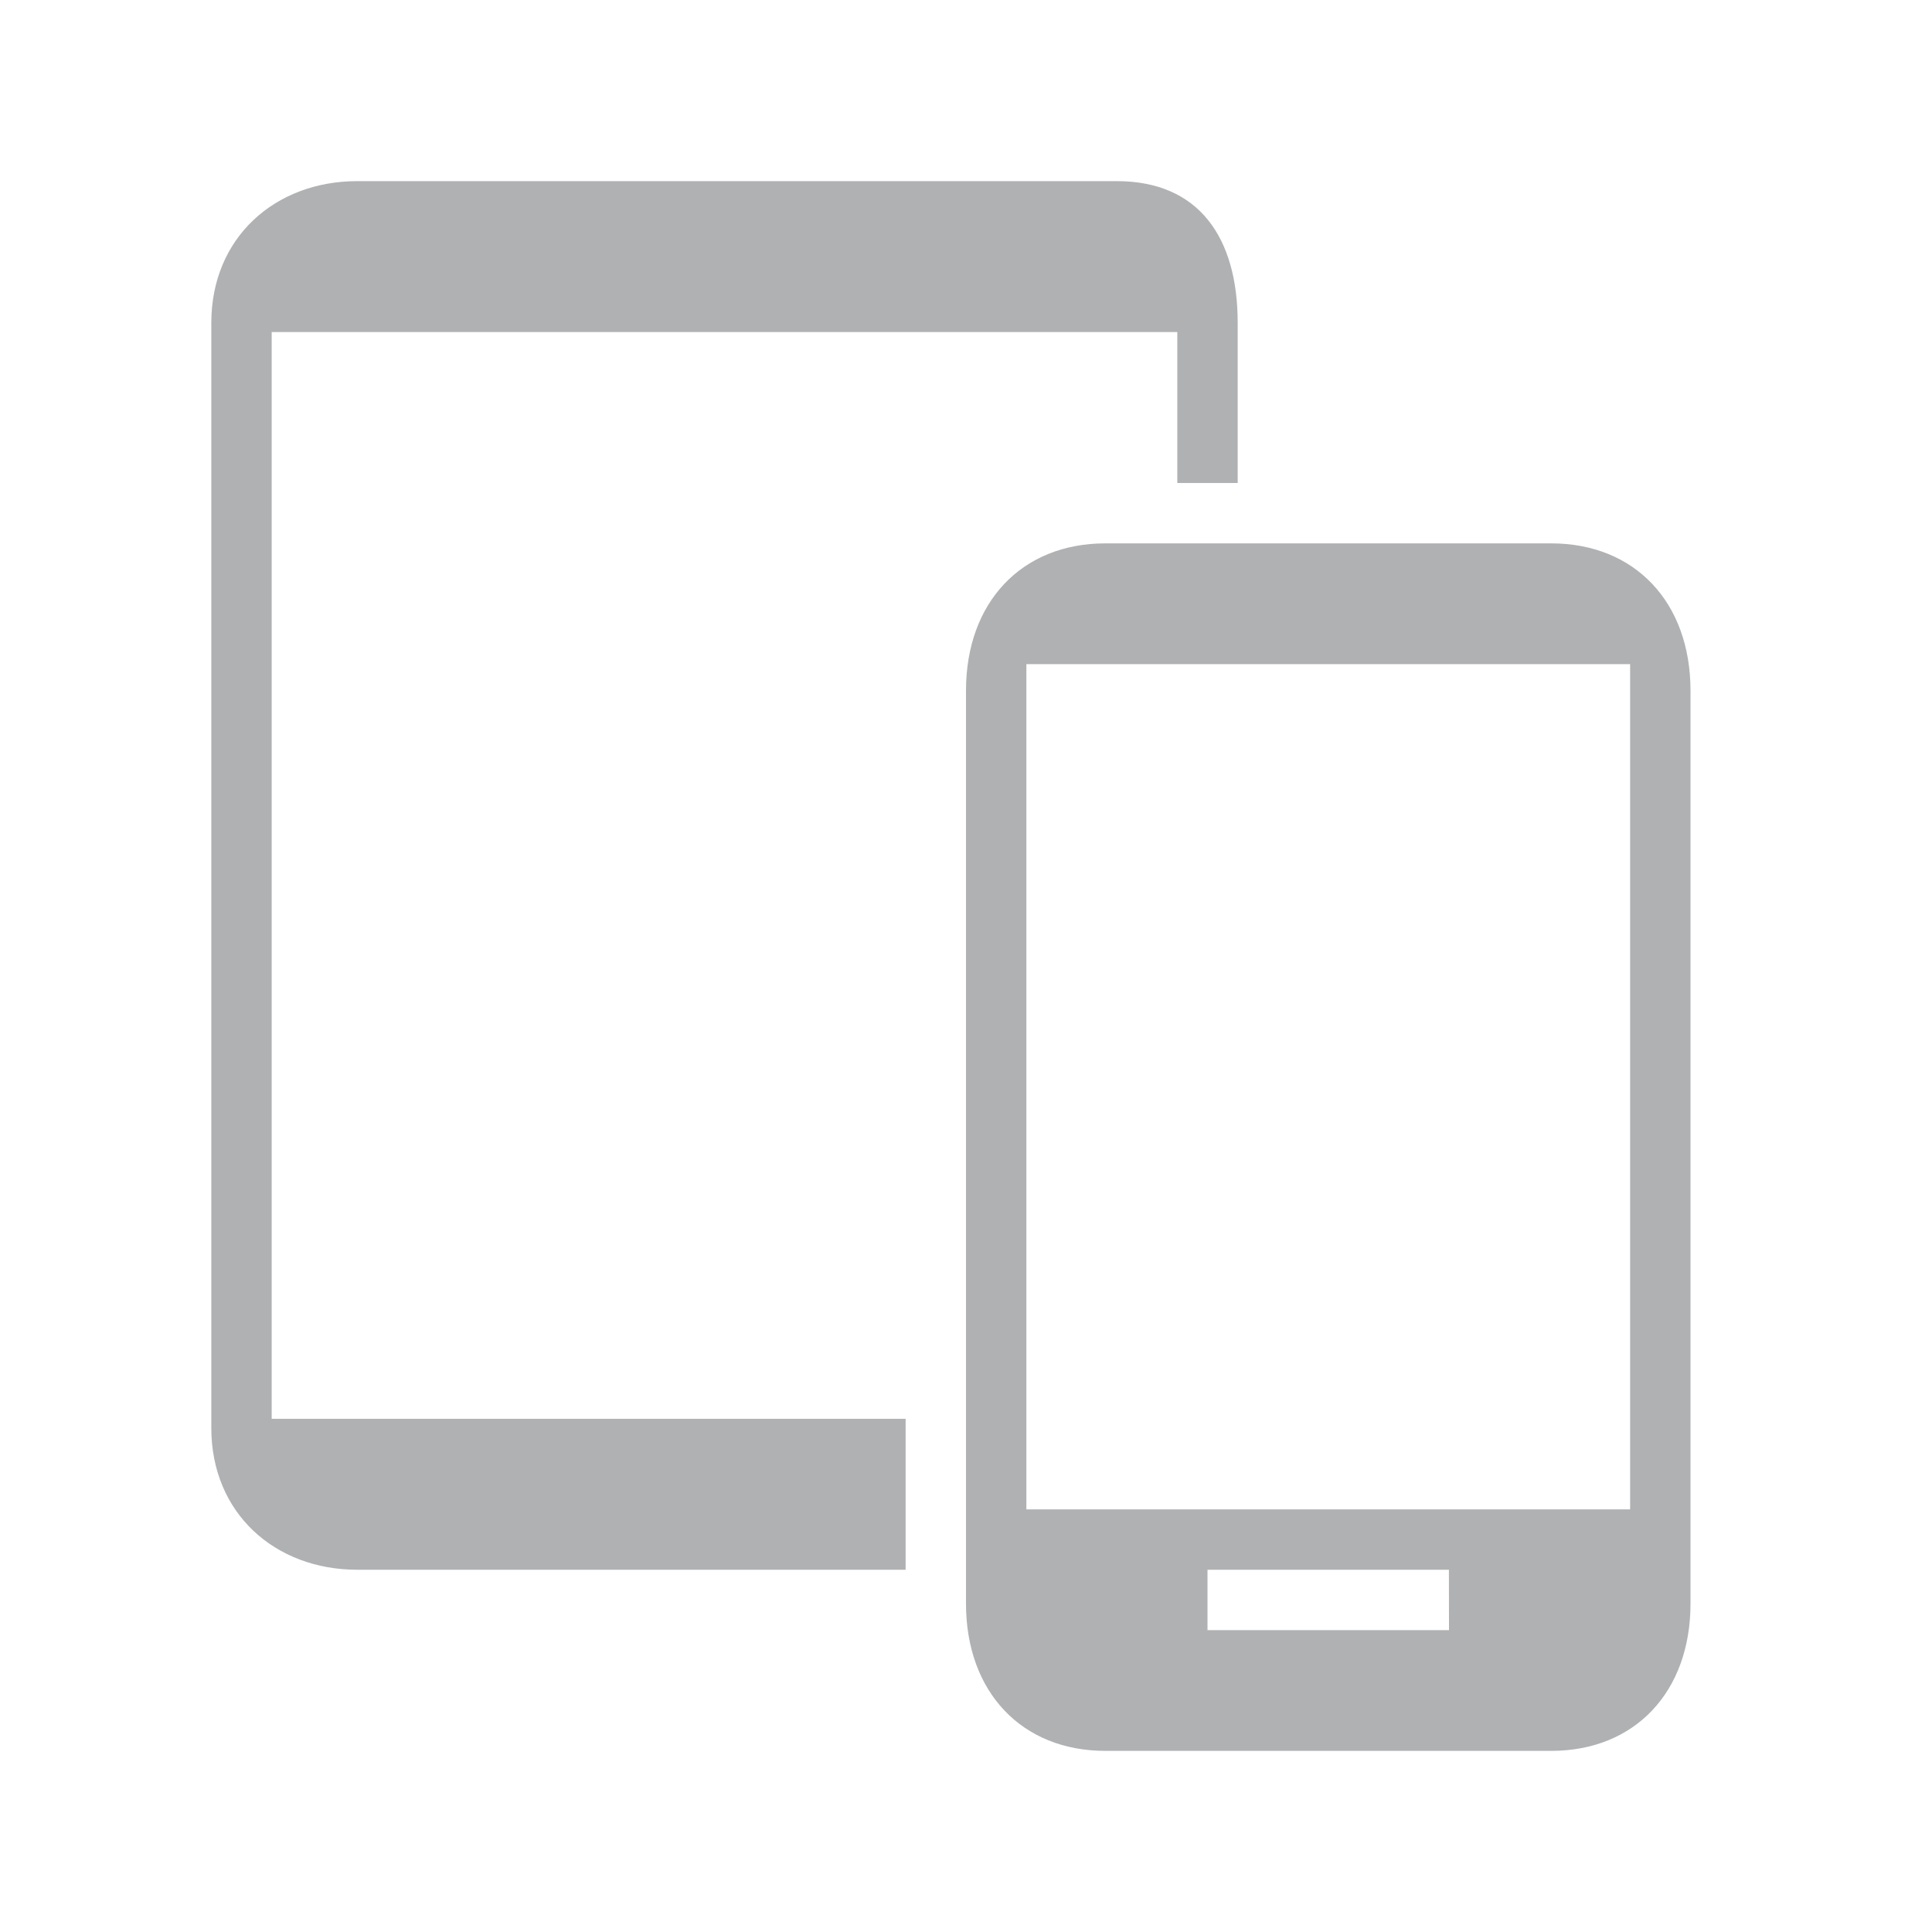 <!--
  - Copyright (C) 2025 The Android Open Source Project
  -
  - Licensed under the Apache License, Version 2.0 (the "License");
  - you may not use this file except in compliance with the License.
  - You may obtain a copy of the License at
  -
  -      http://www.apache.org/licenses/LICENSE-2.0
  -
  - Unless required by applicable law or agreed to in writing, software
  - distributed under the License is distributed on an "AS IS" BASIS,
  - WITHOUT WARRANTIES OR CONDITIONS OF ANY KIND, either express or implied.
  - See the License for the specific language governing permissions and
  - limitations under the License.
  -->
<svg width="64" height="64" viewBox="0 0 64 64" xmlns="http://www.w3.org/2000/svg"><rect width="64" height="64" fill="none"/><g fill="none" fill-rule="evenodd"><path d="M0 0h64v64H0z"/><path d="M41 16h-2v-5H9v36h21v5H11.837C9.105 52 7 50.122 7 47.306V10.694C7 7.878 9.105 6 11.837 6h25.154C39.724 6 41 7.878 41 10.694V16zm10.385 2H36.616C33.846 18 32 19.951 32 22.878v30.244C32 56.049 33.847 58 36.616 58h14.77C54.154 58 56 56.049 56 53.122V22.878C56 19.951 54.155 18 51.385 18zM48 54h-8v-2h7.997L48 54zm6-4H34V22h20v28z" fill="#AFB1B3" fill-rule="nonzero"/></g></svg>
